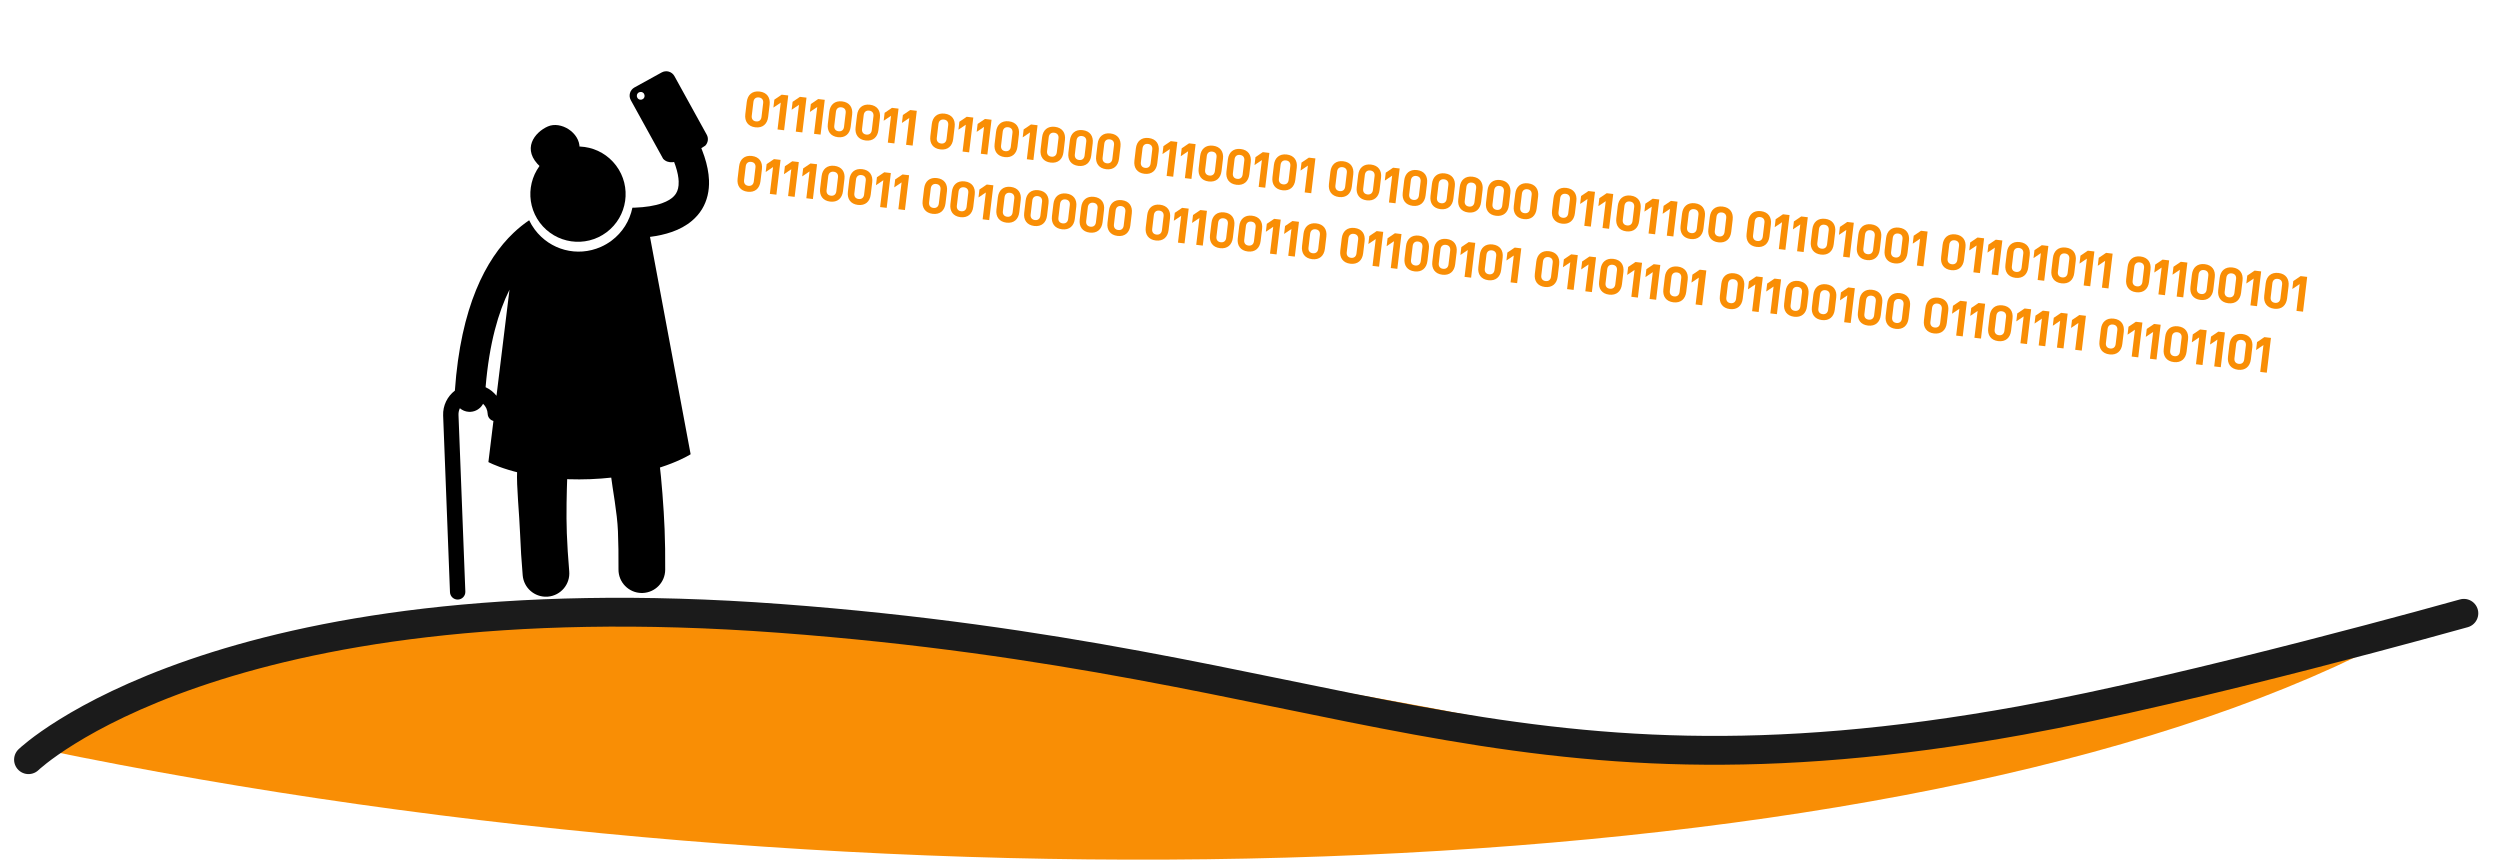 <?xml version="1.0" encoding="UTF-8" standalone="no"?>
<!-- Created with Inkscape (http://www.inkscape.org/) -->

<svg
   xmlns:dc="http://purl.org/dc/elements/1.1/"
   xmlns:cc="http://creativecommons.org/ns#"
   xmlns:rdf="http://www.w3.org/1999/02/22-rdf-syntax-ns#"
   xmlns:svg="http://www.w3.org/2000/svg"
   xmlns="http://www.w3.org/2000/svg"
   xmlns:sodipodi="http://sodipodi.sourceforge.net/DTD/sodipodi-0.dtd"
   xmlns:inkscape="http://www.inkscape.org/namespaces/inkscape"
   viewBox="0 0 724.265 250.265"
   version="1.1"
   id="svg821"
   inkscape:version="0.92.4 (f8dce91, 2019-08-02)"
   sodipodi:docname="data.svg">
  <defs
     id="defs815" />
  <sodipodi:namedview
     id="base"
     pagecolor="#ffffff"
     bordercolor="#666666"
     borderopacity="1.0"
     inkscape:pageopacity="0.0"
     inkscape:pageshadow="2"
     inkscape:zoom="1.7906017"
     inkscape:cx="840.14676"
     inkscape:cy="661.70226"
     inkscape:document-units="mm"
     inkscape:current-layer="layer1"
     showgrid="false"
     inkscape:window-width="1920"
     inkscape:window-height="1025"
     inkscape:window-x="0"
     inkscape:window-y="27"
     inkscape:window-maximized="1" />
  <g
     inkscape:label="Layer 1"
     inkscape:groupmode="layer"
     id="layer1"
     transform="translate(5.156,-40.867)">
    <path
       style="fill:#f98e05;fill-opacity:1;stroke:none;stroke-width:0.265px;stroke-linecap:butt;stroke-linejoin:miter;stroke-opacity:1"
       d="m 6.883,257.925 c 0,0 78.259,-75.332 417.341,-9.126 116.019,22.653 253.856,-17.962 253.856,-17.962 -143.265,69.241 -431.718,76.751 -671.198,27.087 z"
       id="path1372"
       inkscape:connector-curvature="0"
       sodipodi:nodetypes="cscc" />
    <path
       style="fill:none;fill-opacity:1;stroke:#1b1b1b;stroke-width:8.353;stroke-linecap:round;stroke-linejoin:miter;stroke-miterlimit:4;stroke-dasharray:none;stroke-opacity:1"
       d="m 3.103,260.949 c 0,0 55.104,-53.041 217.729,-40.927 162.625,12.114 209.183,56.807 359.522,29.57 50.153,-9.086 128.288,-31.047 128.288,-31.047"
       id="path1370"
       inkscape:connector-curvature="0"
       sodipodi:nodetypes="cssc" />
    <path
       id="path3701"
       d="m 186.953,86.861 -9.366,-16.982 c -0.722,-1.309 -0.247,-2.954 1.062,-3.676 l 7.9,-4.356 c 1.308,-0.721 2.955,-0.245 3.676,1.063 l 9.366,16.982 c 0.587,1.063 0.372,2.34 -0.426,3.172 -3.252,1.946 -9.334,6.941 -12.213,3.797 z m -5.853,-19.165 c -0.515,-0.351 -1.216,-0.22 -1.567,0.295 -0.352,0.514 -0.22,1.216 0.294,1.567 0.515,0.352 1.216,0.221 1.567,-0.294 0.352,-0.515 0.22,-1.217 -0.294,-1.568 z"
       inkscape:connector-curvature="0"
       style="stroke-width:0.677"
       sodipodi:nodetypes="ccccccccccccc" />
    <path
       id="path3703"
       d="m 157.817,86.185 c -1.108,0.486 -2.428,0.406 -3.404,1.139 -1.112,0.833 -2.055,0.957 -2.882,1.997 0.088,2.031 0.242,1.322 0,0 -5.851,-5.197 -1.743,-10.164 2.019,-11.819 3.762,-1.655 9.285,1.785 9.191,6.206 0.097,0.22 0.609,0.841 0.683,1.065 -2.501,-0.172 -3.173,0.343 -5.606,1.413 z"
       inkscape:connector-curvature="0"
       style="stroke-width:0.677"
       sodipodi:nodetypes="cccccccc" />
    <path
       id="path3705"
       d="m 187.386,194.224 c 0.139,3.588 0.205,7.492 0.17,11.728 -0.03,3.626 -2.91,6.564 -6.498,6.704 -0.107,0.004 -0.214,0.005 -0.323,0.006 -3.736,-0.032 -6.74,-3.085 -6.71,-6.821 0.034,-4.026 -0.03,-7.717 -0.159,-11.092 -0.209,-5.363 -1.592,-12.387 -2.033,-16.17 5.407,-0.648 10.616,-2.515 14.062,-3.621 0.549,4.392 1.247,12.97 1.491,19.268 z"
       inkscape:connector-curvature="0"
       style="stroke-width:0.677"
       sodipodi:nodetypes="cccccccccc" />
    <path
       id="path3707"
       d="m 159.054,195.323 c 0.131,3.373 0.354,7.06 0.698,11.072 0.32,3.723 -2.44,6.998 -6.162,7.318 -0.107,0.01 -0.215,0.015 -0.323,0.019 -3.588,0.14 -6.686,-2.567 -6.995,-6.182 -0.363,-4.217 -0.599,-8.115 -0.738,-11.702 -0.244,-6.298 -1.088,-14.114 -0.882,-18.536 3.522,0.836 9.085,1.58 14.525,1.808 -0.147,3.806 -0.33,10.839 -0.123,16.203 z"
       inkscape:connector-curvature="0"
       style="stroke-width:0.677"
       sodipodi:nodetypes="sccccscccs" />
    <path
       id="path3709"
       d="m 170.566,108.16 c -6.101,4.571 -14.75,3.332 -19.322,-2.769 -4.57,-6.101 -3.332,-14.752 2.768,-19.323 6.101,-4.57 14.752,-3.331 19.323,2.769 4.572,6.1 3.332,14.752 -2.769,19.323 z"
       inkscape:connector-curvature="0"
       style="stroke-width:0.642"
       sodipodi:nodetypes="ccccc" />
    <path
       id="path3711"
       d="m 126.624,154.037 c 1.697,-24.323 8.987,-38.102 16.974,-45.692 1.521,-1.448 3.05,-2.656 4.547,-3.666 0.445,0.936 0.988,1.842 1.634,2.703 4.455,5.949 12.313,8.016 19.109,5.027 1.108,-0.487 2.166,-1.106 3.141,-1.837 3.143,-2.354 5.245,-5.716 6.024,-9.531 0.268,-0.006 0.536,-0.01 0.804,-0.021 2.875,-0.105 5.666,-0.52 7.772,-1.276 0.831,-0.298 1.529,-0.629 2.117,-0.989 0.925,-0.566 1.565,-1.201 1.971,-1.881 6.6e-4,-6.93e-4 9.5e-4,-0.001 8.9e-4,-0.003 0.469,-0.796 0.791,-1.788 0.738,-3.47 -0.076,-2.331 -1.082,-5.962 -3.781,-10.85 -1.171,-2.129 -0.394,-4.802 1.733,-5.972 2.129,-1.171 4.802,-0.394 5.973,1.734 3.091,5.641 4.679,10.408 4.863,14.746 0.132,3.093 -0.561,5.993 -1.994,8.351 -6.4e-4,0.001 -8.9e-4,0.003 -8.5e-4,0.004 -0.814,1.346 -1.82,2.468 -2.937,3.414 -1.725,1.46 -3.721,2.49 -5.736,3.203 -2.085,0.736 -4.253,1.19 -6.424,1.462 l 11.772,62.971 c 0,0 -0.086,0.056 -0.255,0.157 -1.657,0.992 -11.427,6.389 -28.803,7.063 -17.3,0.671 -27.444,-3.91 -29.24,-4.8 -0.191,-0.095 -0.29,-0.149 -0.29,-0.149 l 1.457,-11.915 c -0.926,-0.24 -1.628,-1.053 -1.667,-2.058 -0.048,-1.154 -0.551,-2.18 -1.331,-2.913 -0.717,1.35 -2.11,2.272 -3.704,2.334 -0.146,0.006 -0.293,0.004 -0.441,-0.005 -0.989,-0.06 -1.878,-0.445 -2.579,-1.041 -0.277,0.591 -0.424,1.254 -0.398,1.952 l 1.984,51.167 c 0.048,1.228 -0.91,2.263 -2.139,2.311 -1.228,0.048 -2.263,-0.911 -2.311,-2.139 l -1.983,-51.167 c -0.114,-2.929 1.239,-5.567 3.4,-7.224 z m 12.06,1.489 3.76,-30.729 c -3.199,6.418 -5.855,15.461 -6.921,28.246 1.237,0.572 2.318,1.425 3.161,2.483 z"
       inkscape:connector-curvature="0"
       style="stroke-width:0.677" />
    <g
       aria-label="01110011 01101000 01100101 00100000 01101100 01101001 01101011 01100101 01110011 00100000 01100110 01100101 01101101 01100100 01101111 01101101 "
       transform="matrix(0.36,0.043,-0.043,0.36,-119.881,-48.267)"
       style="font-style:normal;font-weight:normal;font-size:40px;line-height:1.25;font-family:sans-serif;letter-spacing:0px;word-spacing:0px;fill:#000000;fill-opacity:1;stroke:none"
       id="flowRoot4365">
      <path
         d="m 945.511,226.539 c 0,5.72 3.28,9.48 9.2,9.48 5.92,0 9.2,-3.76 9.2,-9.48 v -9.84 c 0,-5.72 -3.28,-9.48 -9.2,-9.48 -5.92,0 -9.2,3.76 -9.2,9.48 z m 13.12,0.68 c 0,2.44 -1.4,4.04 -3.92,4.04 -2.52,0 -3.92,-1.6 -3.92,-4.04 v -11.2 c 0,-2.44 1.4,-4.04 3.92,-4.04 2.52,0 3.92,1.6 3.92,4.04 z"
         style="font-style:normal;font-variant:normal;font-weight:bold;font-stretch:normal;font-family:'Simplon Norm';-inkscape-font-specification:'Simplon Norm Bold';fill:#f98e05;fill-opacity:1"
         id="path8076"
         inkscape:connector-curvature="0" />
      <path
         d="m 972.535,207.619 -5.36,4.64 v 6.4 l 5.36,-4.64 v 21.6 h 5.28 v -28 z"
         style="font-style:normal;font-variant:normal;font-weight:bold;font-stretch:normal;font-family:'Simplon Norm';-inkscape-font-specification:'Simplon Norm Bold';fill:#f98e05;fill-opacity:1"
         id="path8078"
         inkscape:connector-curvature="0" />
      <path
         d="m 987.222,207.619 -5.36,4.64 v 6.4 l 5.36,-4.64 v 21.6 h 5.28 v -28 z"
         style="font-style:normal;font-variant:normal;font-weight:bold;font-stretch:normal;font-family:'Simplon Norm';-inkscape-font-specification:'Simplon Norm Bold';fill:#f98e05;fill-opacity:1"
         id="path8080"
         inkscape:connector-curvature="0" />
      <path
         d="m 1001.909,207.619 -5.36,4.64 v 6.4 l 5.36,-4.64 v 21.6 h 5.28 v -28 z"
         style="font-style:normal;font-variant:normal;font-weight:bold;font-stretch:normal;font-family:'Simplon Norm';-inkscape-font-specification:'Simplon Norm Bold';fill:#f98e05;fill-opacity:1"
         id="path8082"
         inkscape:connector-curvature="0" />
      <path
         d="m 1011.917,226.539 c 0,5.72 3.28,9.48 9.2,9.48 5.92,0 9.2,-3.76 9.2,-9.48 v -9.84 c 0,-5.72 -3.28,-9.48 -9.2,-9.48 -5.92,0 -9.2,3.76 -9.2,9.48 z m 13.12,0.68 c 0,2.44 -1.4,4.04 -3.92,4.04 -2.52,0 -3.92,-1.6 -3.92,-4.04 v -11.2 c 0,-2.44 1.4,-4.04 3.92,-4.04 2.52,0 3.92,1.6 3.92,4.04 z"
         style="font-style:normal;font-variant:normal;font-weight:bold;font-stretch:normal;font-family:'Simplon Norm';-inkscape-font-specification:'Simplon Norm Bold';fill:#f98e05;fill-opacity:1"
         id="path8084"
         inkscape:connector-curvature="0" />
      <path
         d="m 1034.261,226.539 c 0,5.72 3.28,9.48 9.2,9.48 5.92,0 9.2,-3.76 9.2,-9.48 v -9.84 c 0,-5.72 -3.28,-9.48 -9.2,-9.48 -5.92,0 -9.2,3.76 -9.2,9.48 z m 13.12,0.68 c 0,2.44 -1.4,4.04 -3.92,4.04 -2.52,0 -3.92,-1.6 -3.92,-4.04 v -11.2 c 0,-2.44 1.4,-4.04 3.92,-4.04 2.52,0 3.92,1.6 3.92,4.04 z"
         style="font-style:normal;font-variant:normal;font-weight:bold;font-stretch:normal;font-family:'Simplon Norm';-inkscape-font-specification:'Simplon Norm Bold';fill:#f98e05;fill-opacity:1"
         id="path8086"
         inkscape:connector-curvature="0" />
      <path
         d="m 1061.284,207.619 -5.36,4.64 v 6.4 l 5.36,-4.64 v 21.6 h 5.28 v -28 z"
         style="font-style:normal;font-variant:normal;font-weight:bold;font-stretch:normal;font-family:'Simplon Norm';-inkscape-font-specification:'Simplon Norm Bold';fill:#f98e05;fill-opacity:1"
         id="path8088"
         inkscape:connector-curvature="0" />
      <path
         d="m 1075.972,207.619 -5.36,4.64 v 6.4 l 5.36,-4.64 v 21.6 h 5.28 v -28 z"
         style="font-style:normal;font-variant:normal;font-weight:bold;font-stretch:normal;font-family:'Simplon Norm';-inkscape-font-specification:'Simplon Norm Bold';fill:#f98e05;fill-opacity:1"
         id="path8090"
         inkscape:connector-curvature="0" />
      <path
         d="m 1094.417,226.539 c 0,5.72 3.28,9.48 9.2,9.48 5.92,0 9.2,-3.76 9.2,-9.48 v -9.84 c 0,-5.72 -3.28,-9.48 -9.2,-9.48 -5.92,0 -9.2,3.76 -9.2,9.48 z m 13.12,0.68 c 0,2.44 -1.4,4.04 -3.92,4.04 -2.52,0 -3.92,-1.6 -3.92,-4.04 v -11.2 c 0,-2.44 1.4,-4.04 3.92,-4.04 2.52,0 3.92,1.6 3.92,4.04 z"
         style="font-style:normal;font-variant:normal;font-weight:bold;font-stretch:normal;font-family:'Simplon Norm';-inkscape-font-specification:'Simplon Norm Bold';fill:#f98e05;fill-opacity:1"
         id="path8092"
         inkscape:connector-curvature="0" />
      <path
         d="m 1121.441,207.619 -5.36,4.64 v 6.4 l 5.36,-4.64 v 21.6 h 5.28 v -28 z"
         style="font-style:normal;font-variant:normal;font-weight:bold;font-stretch:normal;font-family:'Simplon Norm';-inkscape-font-specification:'Simplon Norm Bold';fill:#f98e05;fill-opacity:1"
         id="path8094"
         inkscape:connector-curvature="0" />
      <path
         d="m 1136.128,207.619 -5.36,4.64 v 6.4 l 5.36,-4.64 v 21.6 h 5.28 v -28 z"
         style="font-style:normal;font-variant:normal;font-weight:bold;font-stretch:normal;font-family:'Simplon Norm';-inkscape-font-specification:'Simplon Norm Bold';fill:#f98e05;fill-opacity:1"
         id="path8096"
         inkscape:connector-curvature="0" />
      <path
         d="m 1146.136,226.539 c 0,5.72 3.28,9.48 9.2,9.48 5.92,0 9.2,-3.76 9.2,-9.48 v -9.84 c 0,-5.72 -3.28,-9.48 -9.2,-9.48 -5.92,0 -9.2,3.76 -9.2,9.48 z m 13.12,0.68 c 0,2.44 -1.4,4.04 -3.92,4.04 -2.52,0 -3.92,-1.6 -3.92,-4.04 v -11.2 c 0,-2.44 1.4,-4.04 3.92,-4.04 2.52,0 3.92,1.6 3.92,4.04 z"
         style="font-style:normal;font-variant:normal;font-weight:bold;font-stretch:normal;font-family:'Simplon Norm';-inkscape-font-specification:'Simplon Norm Bold';fill:#f98e05;fill-opacity:1"
         id="path8098"
         inkscape:connector-curvature="0" />
      <path
         d="m 1173.159,207.619 -5.36,4.64 v 6.4 l 5.36,-4.64 v 21.6 h 5.28 v -28 z"
         style="font-style:normal;font-variant:normal;font-weight:bold;font-stretch:normal;font-family:'Simplon Norm';-inkscape-font-specification:'Simplon Norm Bold';fill:#f98e05;fill-opacity:1"
         id="path8100"
         inkscape:connector-curvature="0" />
      <path
         d="m 1183.167,226.539 c 0,5.72 3.28,9.48 9.2,9.48 5.92,0 9.2,-3.76 9.2,-9.48 v -9.84 c 0,-5.72 -3.28,-9.48 -9.2,-9.48 -5.92,0 -9.2,3.76 -9.2,9.48 z m 13.12,0.68 c 0,2.44 -1.4,4.04 -3.92,4.04 -2.52,0 -3.92,-1.6 -3.92,-4.04 v -11.2 c 0,-2.44 1.4,-4.04 3.92,-4.04 2.52,0 3.92,1.6 3.92,4.04 z"
         style="font-style:normal;font-variant:normal;font-weight:bold;font-stretch:normal;font-family:'Simplon Norm';-inkscape-font-specification:'Simplon Norm Bold';fill:#f98e05;fill-opacity:1"
         id="path8102"
         inkscape:connector-curvature="0" />
      <path
         d="m 1205.511,226.539 c 0,5.72 3.28,9.48 9.2,9.48 5.92,0 9.2,-3.76 9.2,-9.48 v -9.84 c 0,-5.72 -3.28,-9.48 -9.2,-9.48 -5.92,0 -9.2,3.76 -9.2,9.48 z m 13.12,0.68 c 0,2.44 -1.4,4.04 -3.92,4.04 -2.52,0 -3.92,-1.6 -3.92,-4.04 v -11.2 c 0,-2.44 1.4,-4.04 3.92,-4.04 2.52,0 3.92,1.6 3.92,4.04 z"
         style="font-style:normal;font-variant:normal;font-weight:bold;font-stretch:normal;font-family:'Simplon Norm';-inkscape-font-specification:'Simplon Norm Bold';fill:#f98e05;fill-opacity:1"
         id="path8104"
         inkscape:connector-curvature="0" />
      <path
         d="m 1227.854,226.539 c 0,5.72 3.28,9.48 9.2,9.48 5.92,0 9.2,-3.76 9.2,-9.48 v -9.84 c 0,-5.72 -3.28,-9.48 -9.2,-9.48 -5.92,0 -9.2,3.76 -9.2,9.48 z m 13.12,0.68 c 0,2.44 -1.4,4.04 -3.92,4.04 -2.52,0 -3.92,-1.6 -3.92,-4.04 v -11.2 c 0,-2.44 1.4,-4.04 3.92,-4.04 2.52,0 3.92,1.6 3.92,4.04 z"
         style="font-style:normal;font-variant:normal;font-weight:bold;font-stretch:normal;font-family:'Simplon Norm';-inkscape-font-specification:'Simplon Norm Bold';fill:#f98e05;fill-opacity:1"
         id="path8106"
         inkscape:connector-curvature="0" />
      <path
         d="m 1258.636,226.539 c 0,5.72 3.28,9.48 9.2,9.48 5.92,0 9.2,-3.76 9.2,-9.48 v -9.84 c 0,-5.72 -3.28,-9.48 -9.2,-9.48 -5.92,0 -9.2,3.76 -9.2,9.48 z m 13.12,0.68 c 0,2.44 -1.4,4.04 -3.92,4.04 -2.52,0 -3.92,-1.6 -3.92,-4.04 v -11.2 c 0,-2.44 1.4,-4.04 3.92,-4.04 2.52,0 3.92,1.6 3.92,4.04 z"
         style="font-style:normal;font-variant:normal;font-weight:bold;font-stretch:normal;font-family:'Simplon Norm';-inkscape-font-specification:'Simplon Norm Bold';fill:#f98e05;fill-opacity:1"
         id="path8108"
         inkscape:connector-curvature="0" />
      <path
         d="m 1285.659,207.619 -5.36,4.64 v 6.4 l 5.36,-4.64 v 21.6 h 5.28 v -28 z"
         style="font-style:normal;font-variant:normal;font-weight:bold;font-stretch:normal;font-family:'Simplon Norm';-inkscape-font-specification:'Simplon Norm Bold';fill:#f98e05;fill-opacity:1"
         id="path8110"
         inkscape:connector-curvature="0" />
      <path
         d="m 1300.347,207.619 -5.36,4.64 v 6.4 l 5.36,-4.64 v 21.6 h 5.28 v -28 z"
         style="font-style:normal;font-variant:normal;font-weight:bold;font-stretch:normal;font-family:'Simplon Norm';-inkscape-font-specification:'Simplon Norm Bold';fill:#f98e05;fill-opacity:1"
         id="path8112"
         inkscape:connector-curvature="0" />
      <path
         d="m 1310.354,226.539 c 0,5.72 3.28,9.48 9.2,9.48 5.92,0 9.2,-3.76 9.2,-9.48 v -9.84 c 0,-5.72 -3.28,-9.48 -9.2,-9.48 -5.92,0 -9.2,3.76 -9.2,9.48 z m 13.12,0.68 c 0,2.44 -1.4,4.04 -3.92,4.04 -2.52,0 -3.92,-1.6 -3.92,-4.04 v -11.2 c 0,-2.44 1.4,-4.04 3.92,-4.04 2.52,0 3.92,1.6 3.92,4.04 z"
         style="font-style:normal;font-variant:normal;font-weight:bold;font-stretch:normal;font-family:'Simplon Norm';-inkscape-font-specification:'Simplon Norm Bold';fill:#f98e05;fill-opacity:1"
         id="path8114"
         inkscape:connector-curvature="0" />
      <path
         d="m 1332.698,226.539 c 0,5.72 3.28,9.48 9.2,9.48 5.92,0 9.2,-3.76 9.2,-9.48 v -9.84 c 0,-5.72 -3.28,-9.48 -9.2,-9.48 -5.92,0 -9.2,3.76 -9.2,9.48 z m 13.12,0.68 c 0,2.44 -1.4,4.04 -3.92,4.04 -2.52,0 -3.92,-1.6 -3.92,-4.04 v -11.2 c 0,-2.44 1.4,-4.04 3.92,-4.04 2.52,0 3.92,1.6 3.92,4.04 z"
         style="font-style:normal;font-variant:normal;font-weight:bold;font-stretch:normal;font-family:'Simplon Norm';-inkscape-font-specification:'Simplon Norm Bold';fill:#f98e05;fill-opacity:1"
         id="path8116"
         inkscape:connector-curvature="0" />
      <path
         d="m 1359.722,207.619 -5.36,4.64 v 6.4 l 5.36,-4.64 v 21.6 h 5.28 v -28 z"
         style="font-style:normal;font-variant:normal;font-weight:bold;font-stretch:normal;font-family:'Simplon Norm';-inkscape-font-specification:'Simplon Norm Bold';fill:#f98e05;fill-opacity:1"
         id="path8118"
         inkscape:connector-curvature="0" />
      <path
         d="m 1369.729,226.539 c 0,5.72 3.28,9.48 9.2,9.48 5.92,0 9.2,-3.76 9.2,-9.48 v -9.84 c 0,-5.72 -3.28,-9.48 -9.2,-9.48 -5.92,0 -9.2,3.76 -9.2,9.48 z m 13.12,0.68 c 0,2.44 -1.4,4.04 -3.92,4.04 -2.52,0 -3.92,-1.6 -3.92,-4.04 v -11.2 c 0,-2.44 1.4,-4.04 3.92,-4.04 2.52,0 3.92,1.6 3.92,4.04 z"
         style="font-style:normal;font-variant:normal;font-weight:bold;font-stretch:normal;font-family:'Simplon Norm';-inkscape-font-specification:'Simplon Norm Bold';fill:#f98e05;fill-opacity:1"
         id="path8120"
         inkscape:connector-curvature="0" />
      <path
         d="m 1396.753,207.619 -5.36,4.64 v 6.4 l 5.36,-4.64 v 21.6 h 5.28 v -28 z"
         style="font-style:normal;font-variant:normal;font-weight:bold;font-stretch:normal;font-family:'Simplon Norm';-inkscape-font-specification:'Simplon Norm Bold';fill:#f98e05;fill-opacity:1"
         id="path8122"
         inkscape:connector-curvature="0" />
      <path
         d="m 1415.198,226.539 c 0,5.72 3.28,9.48 9.2,9.48 5.92,0 9.2,-3.76 9.2,-9.48 v -9.84 c 0,-5.72 -3.28,-9.48 -9.2,-9.48 -5.92,0 -9.2,3.76 -9.2,9.48 z m 13.12,0.68 c 0,2.44 -1.4,4.04 -3.92,4.04 -2.52,0 -3.92,-1.6 -3.92,-4.04 v -11.2 c 0,-2.44 1.4,-4.04 3.92,-4.04 2.52,0 3.92,1.6 3.92,4.04 z"
         style="font-style:normal;font-variant:normal;font-weight:bold;font-stretch:normal;font-family:'Simplon Norm';-inkscape-font-specification:'Simplon Norm Bold';fill:#f98e05;fill-opacity:1"
         id="path8124"
         inkscape:connector-curvature="0" />
      <path
         d="m 1437.542,226.539 c 0,5.72 3.28,9.48 9.2,9.48 5.92,0 9.2,-3.76 9.2,-9.48 v -9.84 c 0,-5.72 -3.28,-9.48 -9.2,-9.48 -5.92,0 -9.2,3.76 -9.2,9.48 z m 13.12,0.68 c 0,2.44 -1.4,4.04 -3.92,4.04 -2.52,0 -3.92,-1.6 -3.92,-4.04 v -11.2 c 0,-2.44 1.4,-4.04 3.92,-4.04 2.52,0 3.92,1.6 3.92,4.04 z"
         style="font-style:normal;font-variant:normal;font-weight:bold;font-stretch:normal;font-family:'Simplon Norm';-inkscape-font-specification:'Simplon Norm Bold';fill:#f98e05;fill-opacity:1"
         id="path8126"
         inkscape:connector-curvature="0" />
      <path
         d="m 1464.566,207.619 -5.36,4.64 v 6.4 l 5.36,-4.64 v 21.6 h 5.28 v -28 z"
         style="font-style:normal;font-variant:normal;font-weight:bold;font-stretch:normal;font-family:'Simplon Norm';-inkscape-font-specification:'Simplon Norm Bold';fill:#f98e05;fill-opacity:1"
         id="path8128"
         inkscape:connector-curvature="0" />
      <path
         d="m 1474.573,226.539 c 0,5.72 3.28,9.48 9.2,9.48 5.92,0 9.2,-3.76 9.2,-9.48 v -9.84 c 0,-5.72 -3.28,-9.48 -9.2,-9.48 -5.92,0 -9.2,3.76 -9.2,9.48 z m 13.12,0.68 c 0,2.44 -1.4,4.04 -3.92,4.04 -2.52,0 -3.92,-1.6 -3.92,-4.04 v -11.2 c 0,-2.44 1.4,-4.04 3.92,-4.04 2.52,0 3.92,1.6 3.92,4.04 z"
         style="font-style:normal;font-variant:normal;font-weight:bold;font-stretch:normal;font-family:'Simplon Norm';-inkscape-font-specification:'Simplon Norm Bold';fill:#f98e05;fill-opacity:1"
         id="path8130"
         inkscape:connector-curvature="0" />
      <path
         d="m 1496.917,226.539 c 0,5.72 3.28,9.48 9.2,9.48 5.92,0 9.2,-3.76 9.2,-9.48 v -9.84 c 0,-5.72 -3.28,-9.48 -9.2,-9.48 -5.92,0 -9.2,3.76 -9.2,9.48 z m 13.12,0.68 c 0,2.44 -1.4,4.04 -3.92,4.04 -2.52,0 -3.92,-1.6 -3.92,-4.04 v -11.2 c 0,-2.44 1.4,-4.04 3.92,-4.04 2.52,0 3.92,1.6 3.92,4.04 z"
         style="font-style:normal;font-variant:normal;font-weight:bold;font-stretch:normal;font-family:'Simplon Norm';-inkscape-font-specification:'Simplon Norm Bold';fill:#f98e05;fill-opacity:1"
         id="path8132"
         inkscape:connector-curvature="0" />
      <path
         d="m 1519.261,226.539 c 0,5.72 3.28,9.48 9.2,9.48 5.92,0 9.2,-3.76 9.2,-9.48 v -9.84 c 0,-5.72 -3.28,-9.48 -9.2,-9.48 -5.92,0 -9.2,3.76 -9.2,9.48 z m 13.12,0.68 c 0,2.44 -1.4,4.04 -3.92,4.04 -2.52,0 -3.92,-1.6 -3.92,-4.04 v -11.2 c 0,-2.44 1.4,-4.04 3.92,-4.04 2.52,0 3.92,1.6 3.92,4.04 z"
         style="font-style:normal;font-variant:normal;font-weight:bold;font-stretch:normal;font-family:'Simplon Norm';-inkscape-font-specification:'Simplon Norm Bold';fill:#f98e05;fill-opacity:1"
         id="path8134"
         inkscape:connector-curvature="0" />
      <path
         d="m 1541.604,226.539 c 0,5.72 3.28,9.48 9.2,9.48 5.92,0 9.2,-3.76 9.2,-9.48 v -9.84 c 0,-5.72 -3.28,-9.48 -9.2,-9.48 -5.92,0 -9.2,3.76 -9.2,9.48 z m 13.12,0.68 c 0,2.44 -1.4,4.04 -3.92,4.04 -2.52,0 -3.92,-1.6 -3.92,-4.04 v -11.2 c 0,-2.44 1.4,-4.04 3.92,-4.04 2.52,0 3.92,1.6 3.92,4.04 z"
         style="font-style:normal;font-variant:normal;font-weight:bold;font-stretch:normal;font-family:'Simplon Norm';-inkscape-font-specification:'Simplon Norm Bold';fill:#f98e05;fill-opacity:1"
         id="path8136"
         inkscape:connector-curvature="0" />
      <path
         d="m 1563.948,226.539 c 0,5.72 3.28,9.48 9.2,9.48 5.92,0 9.2,-3.76 9.2,-9.48 v -9.84 c 0,-5.72 -3.28,-9.48 -9.2,-9.48 -5.92,0 -9.2,3.76 -9.2,9.48 z m 13.12,0.68 c 0,2.44 -1.4,4.04 -3.92,4.04 -2.52,0 -3.92,-1.6 -3.92,-4.04 v -11.2 c 0,-2.44 1.4,-4.04 3.92,-4.04 2.52,0 3.92,1.6 3.92,4.04 z"
         style="font-style:normal;font-variant:normal;font-weight:bold;font-stretch:normal;font-family:'Simplon Norm';-inkscape-font-specification:'Simplon Norm Bold';fill:#f98e05;fill-opacity:1"
         id="path8138"
         inkscape:connector-curvature="0" />
      <path
         d="m 1594.729,226.539 c 0,5.72 3.28,9.48 9.2,9.48 5.92,0 9.2,-3.76 9.2,-9.48 v -9.84 c 0,-5.72 -3.28,-9.48 -9.2,-9.48 -5.92,0 -9.2,3.76 -9.2,9.48 z m 13.12,0.68 c 0,2.44 -1.4,4.04 -3.92,4.04 -2.52,0 -3.92,-1.6 -3.92,-4.04 v -11.2 c 0,-2.44 1.4,-4.04 3.92,-4.04 2.52,0 3.92,1.6 3.92,4.04 z"
         style="font-style:normal;font-variant:normal;font-weight:bold;font-stretch:normal;font-family:'Simplon Norm';-inkscape-font-specification:'Simplon Norm Bold';fill:#f98e05;fill-opacity:1"
         id="path8140"
         inkscape:connector-curvature="0" />
      <path
         d="m 1621.753,207.619 -5.36,4.64 v 6.4 l 5.36,-4.64 v 21.6 h 5.28 v -28 z"
         style="font-style:normal;font-variant:normal;font-weight:bold;font-stretch:normal;font-family:'Simplon Norm';-inkscape-font-specification:'Simplon Norm Bold';fill:#f98e05;fill-opacity:1"
         id="path8142"
         inkscape:connector-curvature="0" />
      <path
         d="m 1636.441,207.619 -5.36,4.64 v 6.4 l 5.36,-4.64 v 21.6 h 5.28 v -28 z"
         style="font-style:normal;font-variant:normal;font-weight:bold;font-stretch:normal;font-family:'Simplon Norm';-inkscape-font-specification:'Simplon Norm Bold';fill:#f98e05;fill-opacity:1"
         id="path8144"
         inkscape:connector-curvature="0" />
      <path
         d="m 1646.448,226.539 c 0,5.72 3.28,9.48 9.2,9.48 5.92,0 9.2,-3.76 9.2,-9.48 v -9.84 c 0,-5.72 -3.28,-9.48 -9.2,-9.48 -5.92,0 -9.2,3.76 -9.2,9.48 z m 13.12,0.68 c 0,2.44 -1.4,4.04 -3.92,4.04 -2.52,0 -3.92,-1.6 -3.92,-4.04 v -11.2 c 0,-2.44 1.4,-4.04 3.92,-4.04 2.52,0 3.92,1.6 3.92,4.04 z"
         style="font-style:normal;font-variant:normal;font-weight:bold;font-stretch:normal;font-family:'Simplon Norm';-inkscape-font-specification:'Simplon Norm Bold';fill:#f98e05;fill-opacity:1"
         id="path8146"
         inkscape:connector-curvature="0" />
      <path
         d="m 1673.472,207.619 -5.36,4.64 v 6.4 l 5.36,-4.64 v 21.6 h 5.28 v -28 z"
         style="font-style:normal;font-variant:normal;font-weight:bold;font-stretch:normal;font-family:'Simplon Norm';-inkscape-font-specification:'Simplon Norm Bold';fill:#f98e05;fill-opacity:1"
         id="path8148"
         inkscape:connector-curvature="0" />
      <path
         d="m 1688.159,207.619 -5.36,4.64 v 6.4 l 5.36,-4.64 v 21.6 h 5.28 v -28 z"
         style="font-style:normal;font-variant:normal;font-weight:bold;font-stretch:normal;font-family:'Simplon Norm';-inkscape-font-specification:'Simplon Norm Bold';fill:#f98e05;fill-opacity:1"
         id="path8150"
         inkscape:connector-curvature="0" />
      <path
         d="m 1698.167,226.539 c 0,5.72 3.28,9.48 9.2,9.48 5.92,0 9.2,-3.76 9.2,-9.48 v -9.84 c 0,-5.72 -3.28,-9.48 -9.2,-9.48 -5.92,0 -9.2,3.76 -9.2,9.48 z m 13.12,0.68 c 0,2.44 -1.4,4.04 -3.92,4.04 -2.52,0 -3.92,-1.6 -3.92,-4.04 v -11.2 c 0,-2.44 1.4,-4.04 3.92,-4.04 2.52,0 3.92,1.6 3.92,4.04 z"
         style="font-style:normal;font-variant:normal;font-weight:bold;font-stretch:normal;font-family:'Simplon Norm';-inkscape-font-specification:'Simplon Norm Bold';fill:#f98e05;fill-opacity:1"
         id="path8152"
         inkscape:connector-curvature="0" />
      <path
         d="m 1720.511,226.539 c 0,5.72 3.28,9.48 9.2,9.48 5.92,0 9.2,-3.76 9.2,-9.48 v -9.84 c 0,-5.72 -3.28,-9.48 -9.2,-9.48 -5.92,0 -9.2,3.76 -9.2,9.48 z m 13.12,0.68 c 0,2.44 -1.4,4.04 -3.92,4.04 -2.52,0 -3.92,-1.6 -3.92,-4.04 v -11.2 c 0,-2.44 1.4,-4.04 3.92,-4.04 2.52,0 3.92,1.6 3.92,4.04 z"
         style="font-style:normal;font-variant:normal;font-weight:bold;font-stretch:normal;font-family:'Simplon Norm';-inkscape-font-specification:'Simplon Norm Bold';fill:#f98e05;fill-opacity:1"
         id="path8154"
         inkscape:connector-curvature="0" />
      <path
         d="m 1751.292,226.539 c 0,5.72 3.28,9.48 9.2,9.48 5.92,0 9.2,-3.76 9.2,-9.48 v -9.84 c 0,-5.72 -3.28,-9.48 -9.2,-9.48 -5.92,0 -9.2,3.76 -9.2,9.48 z m 13.12,0.68 c 0,2.44 -1.4,4.04 -3.92,4.04 -2.52,0 -3.92,-1.6 -3.92,-4.04 v -11.2 c 0,-2.44 1.4,-4.04 3.92,-4.04 2.52,0 3.92,1.6 3.92,4.04 z"
         style="font-style:normal;font-variant:normal;font-weight:bold;font-stretch:normal;font-family:'Simplon Norm';-inkscape-font-specification:'Simplon Norm Bold';fill:#f98e05;fill-opacity:1"
         id="path8156"
         inkscape:connector-curvature="0" />
      <path
         d="m 1778.316,207.619 -5.36,4.64 v 6.4 l 5.36,-4.64 v 21.6 h 5.28 v -28 z"
         style="font-style:normal;font-variant:normal;font-weight:bold;font-stretch:normal;font-family:'Simplon Norm';-inkscape-font-specification:'Simplon Norm Bold';fill:#f98e05;fill-opacity:1"
         id="path8158"
         inkscape:connector-curvature="0" />
      <path
         d="m 1793.003,207.619 -5.36,4.64 v 6.4 l 5.36,-4.64 v 21.6 h 5.28 v -28 z"
         style="font-style:normal;font-variant:normal;font-weight:bold;font-stretch:normal;font-family:'Simplon Norm';-inkscape-font-specification:'Simplon Norm Bold';fill:#f98e05;fill-opacity:1"
         id="path8160"
         inkscape:connector-curvature="0" />
      <path
         d="m 1803.011,226.539 c 0,5.72 3.28,9.48 9.2,9.48 5.92,0 9.2,-3.76 9.2,-9.48 v -9.84 c 0,-5.72 -3.28,-9.48 -9.2,-9.48 -5.92,0 -9.2,3.76 -9.2,9.48 z m 13.12,0.68 c 0,2.44 -1.4,4.04 -3.92,4.04 -2.52,0 -3.92,-1.6 -3.92,-4.04 v -11.2 c 0,-2.44 1.4,-4.04 3.92,-4.04 2.52,0 3.92,1.6 3.92,4.04 z"
         style="font-style:normal;font-variant:normal;font-weight:bold;font-stretch:normal;font-family:'Simplon Norm';-inkscape-font-specification:'Simplon Norm Bold';fill:#f98e05;fill-opacity:1"
         id="path8162"
         inkscape:connector-curvature="0" />
      <path
         d="m 1830.034,207.619 -5.36,4.64 v 6.4 l 5.36,-4.64 v 21.6 h 5.28 v -28 z"
         style="font-style:normal;font-variant:normal;font-weight:bold;font-stretch:normal;font-family:'Simplon Norm';-inkscape-font-specification:'Simplon Norm Bold';fill:#f98e05;fill-opacity:1"
         id="path8164"
         inkscape:connector-curvature="0" />
      <path
         d="m 1840.042,226.539 c 0,5.72 3.28,9.48 9.2,9.48 5.92,0 9.2,-3.76 9.2,-9.48 v -9.84 c 0,-5.72 -3.28,-9.48 -9.2,-9.48 -5.92,0 -9.2,3.76 -9.2,9.48 z m 13.12,0.68 c 0,2.44 -1.4,4.04 -3.92,4.04 -2.52,0 -3.92,-1.6 -3.92,-4.04 v -11.2 c 0,-2.44 1.4,-4.04 3.92,-4.04 2.52,0 3.92,1.6 3.92,4.04 z"
         style="font-style:normal;font-variant:normal;font-weight:bold;font-stretch:normal;font-family:'Simplon Norm';-inkscape-font-specification:'Simplon Norm Bold';fill:#f98e05;fill-opacity:1"
         id="path8166"
         inkscape:connector-curvature="0" />
      <path
         d="m 1862.386,226.539 c 0,5.72 3.28,9.48 9.2,9.48 5.92,0 9.2,-3.76 9.2,-9.48 v -9.84 c 0,-5.72 -3.28,-9.48 -9.2,-9.48 -5.92,0 -9.2,3.76 -9.2,9.48 z m 13.12,0.68 c 0,2.44 -1.4,4.04 -3.92,4.04 -2.52,0 -3.92,-1.6 -3.92,-4.04 v -11.2 c 0,-2.44 1.4,-4.04 3.92,-4.04 2.52,0 3.92,1.6 3.92,4.04 z"
         style="font-style:normal;font-variant:normal;font-weight:bold;font-stretch:normal;font-family:'Simplon Norm';-inkscape-font-specification:'Simplon Norm Bold';fill:#f98e05;fill-opacity:1"
         id="path8168"
         inkscape:connector-curvature="0" />
      <path
         d="m 1889.409,207.619 -5.36,4.64 v 6.4 l 5.36,-4.64 v 21.6 h 5.28 v -28 z"
         style="font-style:normal;font-variant:normal;font-weight:bold;font-stretch:normal;font-family:'Simplon Norm';-inkscape-font-specification:'Simplon Norm Bold';fill:#f98e05;fill-opacity:1"
         id="path8170"
         inkscape:connector-curvature="0" />
      <path
         d="m 1907.854,226.539 c 0,5.72 3.28,9.48 9.2,9.48 5.92,0 9.2,-3.76 9.2,-9.48 v -9.84 c 0,-5.72 -3.28,-9.48 -9.2,-9.48 -5.92,0 -9.2,3.76 -9.2,9.48 z m 13.12,0.68 c 0,2.44 -1.4,4.04 -3.92,4.04 -2.52,0 -3.92,-1.6 -3.92,-4.04 v -11.2 c 0,-2.44 1.4,-4.04 3.92,-4.04 2.52,0 3.92,1.6 3.92,4.04 z"
         style="font-style:normal;font-variant:normal;font-weight:bold;font-stretch:normal;font-family:'Simplon Norm';-inkscape-font-specification:'Simplon Norm Bold';fill:#f98e05;fill-opacity:1"
         id="path8172"
         inkscape:connector-curvature="0" />
      <path
         d="m 1934.878,207.619 -5.36,4.64 v 6.4 l 5.36,-4.64 v 21.6 h 5.28 v -28 z"
         style="font-style:normal;font-variant:normal;font-weight:bold;font-stretch:normal;font-family:'Simplon Norm';-inkscape-font-specification:'Simplon Norm Bold';fill:#f98e05;fill-opacity:1"
         id="path8174"
         inkscape:connector-curvature="0" />
      <path
         d="m 1949.566,207.619 -5.36,4.64 v 6.4 l 5.36,-4.64 v 21.6 h 5.28 v -28 z"
         style="font-style:normal;font-variant:normal;font-weight:bold;font-stretch:normal;font-family:'Simplon Norm';-inkscape-font-specification:'Simplon Norm Bold';fill:#f98e05;fill-opacity:1"
         id="path8176"
         inkscape:connector-curvature="0" />
      <path
         d="m 1959.573,226.539 c 0,5.72 3.28,9.48 9.2,9.48 5.92,0 9.2,-3.76 9.2,-9.48 v -9.84 c 0,-5.72 -3.28,-9.48 -9.2,-9.48 -5.92,0 -9.2,3.76 -9.2,9.48 z m 13.12,0.68 c 0,2.44 -1.4,4.04 -3.92,4.04 -2.52,0 -3.92,-1.6 -3.92,-4.04 v -11.2 c 0,-2.44 1.4,-4.04 3.92,-4.04 2.52,0 3.92,1.6 3.92,4.04 z"
         style="font-style:normal;font-variant:normal;font-weight:bold;font-stretch:normal;font-family:'Simplon Norm';-inkscape-font-specification:'Simplon Norm Bold';fill:#f98e05;fill-opacity:1"
         id="path8178"
         inkscape:connector-curvature="0" />
      <path
         d="m 1986.597,207.619 -5.36,4.64 v 6.4 l 5.36,-4.64 v 21.6 h 5.28 v -28 z"
         style="font-style:normal;font-variant:normal;font-weight:bold;font-stretch:normal;font-family:'Simplon Norm';-inkscape-font-specification:'Simplon Norm Bold';fill:#f98e05;fill-opacity:1"
         id="path8180"
         inkscape:connector-curvature="0" />
      <path
         d="m 1996.604,226.539 c 0,5.72 3.28,9.48 9.2,9.48 5.92,0 9.2,-3.76 9.2,-9.48 v -9.84 c 0,-5.72 -3.28,-9.48 -9.2,-9.48 -5.92,0 -9.2,3.76 -9.2,9.48 z m 13.12,0.68 c 0,2.44 -1.4,4.04 -3.92,4.04 -2.52,0 -3.92,-1.6 -3.92,-4.04 v -11.2 c 0,-2.44 1.4,-4.04 3.92,-4.04 2.52,0 3.92,1.6 3.92,4.04 z"
         style="font-style:normal;font-variant:normal;font-weight:bold;font-stretch:normal;font-family:'Simplon Norm';-inkscape-font-specification:'Simplon Norm Bold';fill:#f98e05;fill-opacity:1"
         id="path8182"
         inkscape:connector-curvature="0" />
      <path
         d="m 2023.628,207.619 -5.36,4.64 v 6.4 l 5.36,-4.64 v 21.6 h 5.28 v -28 z"
         style="font-style:normal;font-variant:normal;font-weight:bold;font-stretch:normal;font-family:'Simplon Norm';-inkscape-font-specification:'Simplon Norm Bold';fill:#f98e05;fill-opacity:1"
         id="path8184"
         inkscape:connector-curvature="0" />
      <path
         d="m 2038.316,207.619 -5.36,4.64 v 6.4 l 5.36,-4.64 v 21.6 h 5.28 v -28 z"
         style="font-style:normal;font-variant:normal;font-weight:bold;font-stretch:normal;font-family:'Simplon Norm';-inkscape-font-specification:'Simplon Norm Bold';fill:#f98e05;fill-opacity:1"
         id="path8186"
         inkscape:connector-curvature="0" />
      <path
         d="m 2056.761,226.539 c 0,5.72 3.28,9.48 9.2,9.48 5.92,0 9.2,-3.76 9.2,-9.48 v -9.84 c 0,-5.72 -3.28,-9.48 -9.2,-9.48 -5.92,0 -9.2,3.76 -9.2,9.48 z m 13.12,0.68 c 0,2.44 -1.4,4.04 -3.92,4.04 -2.52,0 -3.92,-1.6 -3.92,-4.04 v -11.2 c 0,-2.44 1.4,-4.04 3.92,-4.04 2.52,0 3.92,1.6 3.92,4.04 z"
         style="font-style:normal;font-variant:normal;font-weight:bold;font-stretch:normal;font-family:'Simplon Norm';-inkscape-font-specification:'Simplon Norm Bold';fill:#f98e05;fill-opacity:1"
         id="path8188"
         inkscape:connector-curvature="0" />
      <path
         d="m 2083.785,207.619 -5.36,4.64 v 6.4 l 5.36,-4.64 v 21.6 h 5.28 v -28 z"
         style="font-style:normal;font-variant:normal;font-weight:bold;font-stretch:normal;font-family:'Simplon Norm';-inkscape-font-specification:'Simplon Norm Bold';fill:#f98e05;fill-opacity:1"
         id="path8190"
         inkscape:connector-curvature="0" />
      <path
         d="m 2098.472,207.619 -5.36,4.64 v 6.4 l 5.36,-4.64 v 21.6 h 5.28 v -28 z"
         style="font-style:normal;font-variant:normal;font-weight:bold;font-stretch:normal;font-family:'Simplon Norm';-inkscape-font-specification:'Simplon Norm Bold';fill:#f98e05;fill-opacity:1"
         id="path8192"
         inkscape:connector-curvature="0" />
      <path
         d="m 2108.479,226.539 c 0,5.72 3.28,9.48 9.2,9.48 5.92,0 9.2,-3.76 9.2,-9.48 v -9.84 c 0,-5.72 -3.28,-9.48 -9.2,-9.48 -5.92,0 -9.2,3.76 -9.2,9.48 z m 13.12,0.68 c 0,2.44 -1.4,4.04 -3.92,4.04 -2.52,0 -3.92,-1.6 -3.92,-4.04 v -11.2 c 0,-2.44 1.4,-4.04 3.92,-4.04 2.52,0 3.92,1.6 3.92,4.04 z"
         style="font-style:normal;font-variant:normal;font-weight:bold;font-stretch:normal;font-family:'Simplon Norm';-inkscape-font-specification:'Simplon Norm Bold';fill:#f98e05;fill-opacity:1"
         id="path8194"
         inkscape:connector-curvature="0" />
      <path
         d="m 2130.823,226.539 c 0,5.72 3.28,9.48 9.2,9.48 5.92,0 9.2,-3.76 9.2,-9.48 v -9.84 c 0,-5.72 -3.28,-9.48 -9.2,-9.48 -5.92,0 -9.2,3.76 -9.2,9.48 z m 13.12,0.68 c 0,2.44 -1.4,4.04 -3.92,4.04 -2.52,0 -3.92,-1.6 -3.92,-4.04 v -11.2 c 0,-2.44 1.4,-4.04 3.92,-4.04 2.52,0 3.92,1.6 3.92,4.04 z"
         style="font-style:normal;font-variant:normal;font-weight:bold;font-stretch:normal;font-family:'Simplon Norm';-inkscape-font-specification:'Simplon Norm Bold';fill:#f98e05;fill-opacity:1"
         id="path8196"
         inkscape:connector-curvature="0" />
      <path
         d="m 2157.847,207.619 -5.36,4.64 v 6.4 l 5.36,-4.64 v 21.6 h 5.28 v -28 z"
         style="font-style:normal;font-variant:normal;font-weight:bold;font-stretch:normal;font-family:'Simplon Norm';-inkscape-font-specification:'Simplon Norm Bold';fill:#f98e05;fill-opacity:1"
         id="path8198"
         inkscape:connector-curvature="0" />
      <path
         d="m 2167.854,226.539 c 0,5.72 3.28,9.48 9.2,9.48 5.92,0 9.2,-3.76 9.2,-9.48 v -9.84 c 0,-5.72 -3.28,-9.48 -9.2,-9.48 -5.92,0 -9.2,3.76 -9.2,9.48 z m 13.12,0.68 c 0,2.44 -1.4,4.04 -3.92,4.04 -2.52,0 -3.92,-1.6 -3.92,-4.04 v -11.2 c 0,-2.44 1.4,-4.04 3.92,-4.04 2.52,0 3.92,1.6 3.92,4.04 z"
         style="font-style:normal;font-variant:normal;font-weight:bold;font-stretch:normal;font-family:'Simplon Norm';-inkscape-font-specification:'Simplon Norm Bold';fill:#f98e05;fill-opacity:1"
         id="path8200"
         inkscape:connector-curvature="0" />
      <path
         d="m 2194.878,207.619 -5.36,4.64 v 6.4 l 5.36,-4.64 v 21.6 h 5.28 v -28 z"
         style="font-style:normal;font-variant:normal;font-weight:bold;font-stretch:normal;font-family:'Simplon Norm';-inkscape-font-specification:'Simplon Norm Bold';fill:#f98e05;fill-opacity:1"
         id="path8202"
         inkscape:connector-curvature="0" />
      <path
         d="m 945.511,278.388 c 0,5.72 3.28,9.48 9.2,9.48 5.92,0 9.2,-3.76 9.2,-9.48 v -9.84 c 0,-5.72 -3.28,-9.48 -9.2,-9.48 -5.92,0 -9.2,3.76 -9.2,9.48 z m 13.12,0.68 c 0,2.44 -1.4,4.04 -3.92,4.04 -2.52,0 -3.92,-1.6 -3.92,-4.04 v -11.2 c 0,-2.44 1.4,-4.04 3.92,-4.04 2.52,0 3.92,1.6 3.92,4.04 z"
         style="font-style:normal;font-variant:normal;font-weight:bold;font-stretch:normal;font-family:'Simplon Norm';-inkscape-font-specification:'Simplon Norm Bold';fill:#f98e05;fill-opacity:1"
         id="path8204"
         inkscape:connector-curvature="0" />
      <path
         d="m 972.535,259.468 -5.36,4.64 v 6.4 l 5.36,-4.64 v 21.6 h 5.28 v -28 z"
         style="font-style:normal;font-variant:normal;font-weight:bold;font-stretch:normal;font-family:'Simplon Norm';-inkscape-font-specification:'Simplon Norm Bold';fill:#f98e05;fill-opacity:1"
         id="path8206"
         inkscape:connector-curvature="0" />
      <path
         d="m 987.222,259.468 -5.36,4.64 v 6.4 l 5.36,-4.64 v 21.6 h 5.28 v -28 z"
         style="font-style:normal;font-variant:normal;font-weight:bold;font-stretch:normal;font-family:'Simplon Norm';-inkscape-font-specification:'Simplon Norm Bold';fill:#f98e05;fill-opacity:1"
         id="path8208"
         inkscape:connector-curvature="0" />
      <path
         d="m 1001.909,259.468 -5.36,4.64 v 6.4 l 5.36,-4.64 v 21.6 h 5.28 v -28 z"
         style="font-style:normal;font-variant:normal;font-weight:bold;font-stretch:normal;font-family:'Simplon Norm';-inkscape-font-specification:'Simplon Norm Bold';fill:#f98e05;fill-opacity:1"
         id="path8210"
         inkscape:connector-curvature="0" />
      <path
         d="m 1011.917,278.388 c 0,5.72 3.28,9.48 9.2,9.48 5.92,0 9.2,-3.76 9.2,-9.48 v -9.84 c 0,-5.72 -3.28,-9.48 -9.2,-9.48 -5.92,0 -9.2,3.76 -9.2,9.48 z m 13.12,0.68 c 0,2.44 -1.4,4.04 -3.92,4.04 -2.52,0 -3.92,-1.6 -3.92,-4.04 v -11.2 c 0,-2.44 1.4,-4.04 3.92,-4.04 2.52,0 3.92,1.6 3.92,4.04 z"
         style="font-style:normal;font-variant:normal;font-weight:bold;font-stretch:normal;font-family:'Simplon Norm';-inkscape-font-specification:'Simplon Norm Bold';fill:#f98e05;fill-opacity:1"
         id="path8212"
         inkscape:connector-curvature="0" />
      <path
         d="m 1034.261,278.388 c 0,5.72 3.28,9.48 9.2,9.48 5.92,0 9.2,-3.76 9.2,-9.48 v -9.84 c 0,-5.72 -3.28,-9.48 -9.2,-9.48 -5.92,0 -9.2,3.76 -9.2,9.48 z m 13.12,0.68 c 0,2.44 -1.4,4.04 -3.92,4.04 -2.52,0 -3.92,-1.6 -3.92,-4.04 v -11.2 c 0,-2.44 1.4,-4.04 3.92,-4.04 2.52,0 3.92,1.6 3.92,4.04 z"
         style="font-style:normal;font-variant:normal;font-weight:bold;font-stretch:normal;font-family:'Simplon Norm';-inkscape-font-specification:'Simplon Norm Bold';fill:#f98e05;fill-opacity:1"
         id="path8214"
         inkscape:connector-curvature="0" />
      <path
         d="m 1061.284,259.468 -5.36,4.64 v 6.4 l 5.36,-4.64 v 21.6 h 5.28 v -28 z"
         style="font-style:normal;font-variant:normal;font-weight:bold;font-stretch:normal;font-family:'Simplon Norm';-inkscape-font-specification:'Simplon Norm Bold';fill:#f98e05;fill-opacity:1"
         id="path8216"
         inkscape:connector-curvature="0" />
      <path
         d="m 1075.972,259.468 -5.36,4.64 v 6.4 l 5.36,-4.64 v 21.6 h 5.28 v -28 z"
         style="font-style:normal;font-variant:normal;font-weight:bold;font-stretch:normal;font-family:'Simplon Norm';-inkscape-font-specification:'Simplon Norm Bold';fill:#f98e05;fill-opacity:1"
         id="path8218"
         inkscape:connector-curvature="0" />
      <path
         d="m 1094.417,278.388 c 0,5.72 3.28,9.48 9.2,9.48 5.92,0 9.2,-3.76 9.2,-9.48 v -9.84 c 0,-5.72 -3.28,-9.48 -9.2,-9.48 -5.92,0 -9.2,3.76 -9.2,9.48 z m 13.12,0.68 c 0,2.44 -1.4,4.04 -3.92,4.04 -2.52,0 -3.92,-1.6 -3.92,-4.04 v -11.2 c 0,-2.44 1.4,-4.04 3.92,-4.04 2.52,0 3.92,1.6 3.92,4.04 z"
         style="font-style:normal;font-variant:normal;font-weight:bold;font-stretch:normal;font-family:'Simplon Norm';-inkscape-font-specification:'Simplon Norm Bold';fill:#f98e05;fill-opacity:1"
         id="path8220"
         inkscape:connector-curvature="0" />
      <path
         d="m 1116.761,278.388 c 0,5.72 3.28,9.48 9.2,9.48 5.92,0 9.2,-3.76 9.2,-9.48 v -9.84 c 0,-5.72 -3.28,-9.48 -9.2,-9.48 -5.92,0 -9.2,3.76 -9.2,9.48 z m 13.12,0.68 c 0,2.44 -1.4,4.04 -3.92,4.04 -2.52,0 -3.92,-1.6 -3.92,-4.04 v -11.2 c 0,-2.44 1.4,-4.04 3.92,-4.04 2.52,0 3.92,1.6 3.92,4.04 z"
         style="font-style:normal;font-variant:normal;font-weight:bold;font-stretch:normal;font-family:'Simplon Norm';-inkscape-font-specification:'Simplon Norm Bold';fill:#f98e05;fill-opacity:1"
         id="path8222"
         inkscape:connector-curvature="0" />
      <path
         d="m 1143.784,259.468 -5.36,4.64 v 6.4 l 5.36,-4.64 v 21.6 h 5.28 v -28 z"
         style="font-style:normal;font-variant:normal;font-weight:bold;font-stretch:normal;font-family:'Simplon Norm';-inkscape-font-specification:'Simplon Norm Bold';fill:#f98e05;fill-opacity:1"
         id="path8224"
         inkscape:connector-curvature="0" />
      <path
         d="m 1153.792,278.388 c 0,5.72 3.28,9.48 9.2,9.48 5.92,0 9.2,-3.76 9.2,-9.48 v -9.84 c 0,-5.72 -3.28,-9.48 -9.2,-9.48 -5.92,0 -9.2,3.76 -9.2,9.48 z m 13.12,0.68 c 0,2.44 -1.4,4.04 -3.92,4.04 -2.52,0 -3.92,-1.6 -3.92,-4.04 v -11.2 c 0,-2.44 1.4,-4.04 3.92,-4.04 2.52,0 3.92,1.6 3.92,4.04 z"
         style="font-style:normal;font-variant:normal;font-weight:bold;font-stretch:normal;font-family:'Simplon Norm';-inkscape-font-specification:'Simplon Norm Bold';fill:#f98e05;fill-opacity:1"
         id="path8226"
         inkscape:connector-curvature="0" />
      <path
         d="m 1176.136,278.388 c 0,5.72 3.28,9.48 9.2,9.48 5.92,0 9.2,-3.76 9.2,-9.48 v -9.84 c 0,-5.72 -3.28,-9.48 -9.2,-9.48 -5.92,0 -9.2,3.76 -9.2,9.48 z m 13.12,0.68 c 0,2.44 -1.4,4.04 -3.92,4.04 -2.52,0 -3.92,-1.6 -3.92,-4.04 v -11.2 c 0,-2.44 1.4,-4.04 3.92,-4.04 2.52,0 3.92,1.6 3.92,4.04 z"
         style="font-style:normal;font-variant:normal;font-weight:bold;font-stretch:normal;font-family:'Simplon Norm';-inkscape-font-specification:'Simplon Norm Bold';fill:#f98e05;fill-opacity:1"
         id="path8228"
         inkscape:connector-curvature="0" />
      <path
         d="m 1198.479,278.388 c 0,5.72 3.28,9.48 9.2,9.48 5.92,0 9.2,-3.76 9.2,-9.48 v -9.84 c 0,-5.72 -3.28,-9.48 -9.2,-9.48 -5.92,0 -9.2,3.76 -9.2,9.48 z m 13.12,0.68 c 0,2.44 -1.4,4.04 -3.92,4.04 -2.52,0 -3.92,-1.6 -3.92,-4.04 v -11.2 c 0,-2.44 1.4,-4.04 3.92,-4.04 2.52,0 3.92,1.6 3.92,4.04 z"
         style="font-style:normal;font-variant:normal;font-weight:bold;font-stretch:normal;font-family:'Simplon Norm';-inkscape-font-specification:'Simplon Norm Bold';fill:#f98e05;fill-opacity:1"
         id="path8230"
         inkscape:connector-curvature="0" />
      <path
         d="m 1220.823,278.388 c 0,5.72 3.28,9.48 9.2,9.48 5.92,0 9.2,-3.76 9.2,-9.48 v -9.84 c 0,-5.72 -3.28,-9.48 -9.2,-9.48 -5.92,0 -9.2,3.76 -9.2,9.48 z m 13.12,0.68 c 0,2.44 -1.4,4.04 -3.92,4.04 -2.52,0 -3.92,-1.6 -3.92,-4.04 v -11.2 c 0,-2.44 1.4,-4.04 3.92,-4.04 2.52,0 3.92,1.6 3.92,4.04 z"
         style="font-style:normal;font-variant:normal;font-weight:bold;font-stretch:normal;font-family:'Simplon Norm';-inkscape-font-specification:'Simplon Norm Bold';fill:#f98e05;fill-opacity:1"
         id="path8232"
         inkscape:connector-curvature="0" />
      <path
         d="m 1243.167,278.388 c 0,5.72 3.28,9.48 9.2,9.48 5.92,0 9.2,-3.76 9.2,-9.48 v -9.84 c 0,-5.72 -3.28,-9.48 -9.2,-9.48 -5.92,0 -9.2,3.76 -9.2,9.48 z m 13.12,0.68 c 0,2.44 -1.4,4.04 -3.92,4.04 -2.52,0 -3.92,-1.6 -3.92,-4.04 v -11.2 c 0,-2.44 1.4,-4.04 3.92,-4.04 2.52,0 3.92,1.6 3.92,4.04 z"
         style="font-style:normal;font-variant:normal;font-weight:bold;font-stretch:normal;font-family:'Simplon Norm';-inkscape-font-specification:'Simplon Norm Bold';fill:#f98e05;fill-opacity:1"
         id="path8234"
         inkscape:connector-curvature="0" />
      <path
         d="m 1273.948,278.388 c 0,5.72 3.28,9.48 9.2,9.48 5.92,0 9.2,-3.76 9.2,-9.48 v -9.84 c 0,-5.72 -3.28,-9.48 -9.2,-9.48 -5.92,0 -9.2,3.76 -9.2,9.48 z m 13.12,0.68 c 0,2.44 -1.4,4.04 -3.92,4.04 -2.52,0 -3.92,-1.6 -3.92,-4.04 v -11.2 c 0,-2.44 1.4,-4.04 3.92,-4.04 2.52,0 3.92,1.6 3.92,4.04 z"
         style="font-style:normal;font-variant:normal;font-weight:bold;font-stretch:normal;font-family:'Simplon Norm';-inkscape-font-specification:'Simplon Norm Bold';fill:#f98e05;fill-opacity:1"
         id="path8236"
         inkscape:connector-curvature="0" />
      <path
         d="m 1300.972,259.468 -5.36,4.64 v 6.4 l 5.36,-4.64 v 21.6 h 5.28 v -28 z"
         style="font-style:normal;font-variant:normal;font-weight:bold;font-stretch:normal;font-family:'Simplon Norm';-inkscape-font-specification:'Simplon Norm Bold';fill:#f98e05;fill-opacity:1"
         id="path8238"
         inkscape:connector-curvature="0" />
      <path
         d="m 1315.659,259.468 -5.36,4.64 v 6.4 l 5.36,-4.64 v 21.6 h 5.28 v -28 z"
         style="font-style:normal;font-variant:normal;font-weight:bold;font-stretch:normal;font-family:'Simplon Norm';-inkscape-font-specification:'Simplon Norm Bold';fill:#f98e05;fill-opacity:1"
         id="path8240"
         inkscape:connector-curvature="0" />
      <path
         d="m 1325.667,278.388 c 0,5.72 3.28,9.48 9.2,9.48 5.92,0 9.2,-3.76 9.2,-9.48 v -9.84 c 0,-5.72 -3.28,-9.48 -9.2,-9.48 -5.92,0 -9.2,3.76 -9.2,9.48 z m 13.12,0.68 c 0,2.44 -1.4,4.04 -3.92,4.04 -2.52,0 -3.92,-1.6 -3.92,-4.04 v -11.2 c 0,-2.44 1.4,-4.04 3.92,-4.04 2.52,0 3.92,1.6 3.92,4.04 z"
         style="font-style:normal;font-variant:normal;font-weight:bold;font-stretch:normal;font-family:'Simplon Norm';-inkscape-font-specification:'Simplon Norm Bold';fill:#f98e05;fill-opacity:1"
         id="path8242"
         inkscape:connector-curvature="0" />
      <path
         d="m 1348.011,278.388 c 0,5.72 3.28,9.48 9.2,9.48 5.92,0 9.2,-3.76 9.2,-9.48 v -9.84 c 0,-5.72 -3.28,-9.48 -9.2,-9.48 -5.92,0 -9.2,3.76 -9.2,9.48 z m 13.12,0.68 c 0,2.44 -1.4,4.04 -3.92,4.04 -2.52,0 -3.92,-1.6 -3.92,-4.04 v -11.2 c 0,-2.44 1.4,-4.04 3.92,-4.04 2.52,0 3.92,1.6 3.92,4.04 z"
         style="font-style:normal;font-variant:normal;font-weight:bold;font-stretch:normal;font-family:'Simplon Norm';-inkscape-font-specification:'Simplon Norm Bold';fill:#f98e05;fill-opacity:1"
         id="path8244"
         inkscape:connector-curvature="0" />
      <path
         d="m 1375.034,259.468 -5.36,4.64 v 6.4 l 5.36,-4.64 v 21.6 h 5.28 v -28 z"
         style="font-style:normal;font-variant:normal;font-weight:bold;font-stretch:normal;font-family:'Simplon Norm';-inkscape-font-specification:'Simplon Norm Bold';fill:#f98e05;fill-opacity:1"
         id="path8246"
         inkscape:connector-curvature="0" />
      <path
         d="m 1389.722,259.468 -5.36,4.64 v 6.4 l 5.36,-4.64 v 21.6 h 5.28 v -28 z"
         style="font-style:normal;font-variant:normal;font-weight:bold;font-stretch:normal;font-family:'Simplon Norm';-inkscape-font-specification:'Simplon Norm Bold';fill:#f98e05;fill-opacity:1"
         id="path8248"
         inkscape:connector-curvature="0" />
      <path
         d="m 1399.729,278.388 c 0,5.72 3.28,9.48 9.2,9.48 5.92,0 9.2,-3.76 9.2,-9.48 v -9.84 c 0,-5.72 -3.28,-9.48 -9.2,-9.48 -5.92,0 -9.2,3.76 -9.2,9.48 z m 13.12,0.68 c 0,2.44 -1.4,4.04 -3.92,4.04 -2.52,0 -3.92,-1.6 -3.92,-4.04 v -11.2 c 0,-2.44 1.4,-4.04 3.92,-4.04 2.52,0 3.92,1.6 3.92,4.04 z"
         style="font-style:normal;font-variant:normal;font-weight:bold;font-stretch:normal;font-family:'Simplon Norm';-inkscape-font-specification:'Simplon Norm Bold';fill:#f98e05;fill-opacity:1"
         id="path8250"
         inkscape:connector-curvature="0" />
      <path
         d="m 1430.511,278.388 c 0,5.72 3.28,9.48 9.2,9.48 5.92,0 9.2,-3.76 9.2,-9.48 v -9.84 c 0,-5.72 -3.28,-9.48 -9.2,-9.48 -5.92,0 -9.2,3.76 -9.2,9.48 z m 13.12,0.68 c 0,2.44 -1.4,4.04 -3.92,4.04 -2.52,0 -3.92,-1.6 -3.92,-4.04 v -11.2 c 0,-2.44 1.4,-4.04 3.92,-4.04 2.52,0 3.92,1.6 3.92,4.04 z"
         style="font-style:normal;font-variant:normal;font-weight:bold;font-stretch:normal;font-family:'Simplon Norm';-inkscape-font-specification:'Simplon Norm Bold';fill:#f98e05;fill-opacity:1"
         id="path8252"
         inkscape:connector-curvature="0" />
      <path
         d="m 1457.534,259.468 -5.36,4.64 v 6.4 l 5.36,-4.64 v 21.6 h 5.28 v -28 z"
         style="font-style:normal;font-variant:normal;font-weight:bold;font-stretch:normal;font-family:'Simplon Norm';-inkscape-font-specification:'Simplon Norm Bold';fill:#f98e05;fill-opacity:1"
         id="path8254"
         inkscape:connector-curvature="0" />
      <path
         d="m 1472.222,259.468 -5.36,4.64 v 6.4 l 5.36,-4.64 v 21.6 h 5.28 v -28 z"
         style="font-style:normal;font-variant:normal;font-weight:bold;font-stretch:normal;font-family:'Simplon Norm';-inkscape-font-specification:'Simplon Norm Bold';fill:#f98e05;fill-opacity:1"
         id="path8256"
         inkscape:connector-curvature="0" />
      <path
         d="m 1482.229,278.388 c 0,5.72 3.28,9.48 9.2,9.48 5.92,0 9.2,-3.76 9.2,-9.48 v -9.84 c 0,-5.72 -3.28,-9.48 -9.2,-9.48 -5.92,0 -9.2,3.76 -9.2,9.48 z m 13.12,0.68 c 0,2.44 -1.4,4.04 -3.92,4.04 -2.52,0 -3.92,-1.6 -3.92,-4.04 v -11.2 c 0,-2.44 1.4,-4.04 3.92,-4.04 2.52,0 3.92,1.6 3.92,4.04 z"
         style="font-style:normal;font-variant:normal;font-weight:bold;font-stretch:normal;font-family:'Simplon Norm';-inkscape-font-specification:'Simplon Norm Bold';fill:#f98e05;fill-opacity:1"
         id="path8258"
         inkscape:connector-curvature="0" />
      <path
         d="m 1504.573,278.388 c 0,5.72 3.28,9.48 9.2,9.48 5.92,0 9.2,-3.76 9.2,-9.48 v -9.84 c 0,-5.72 -3.28,-9.48 -9.2,-9.48 -5.92,0 -9.2,3.76 -9.2,9.48 z m 13.12,0.68 c 0,2.44 -1.4,4.04 -3.92,4.04 -2.52,0 -3.92,-1.6 -3.92,-4.04 v -11.2 c 0,-2.44 1.4,-4.04 3.92,-4.04 2.52,0 3.92,1.6 3.92,4.04 z"
         style="font-style:normal;font-variant:normal;font-weight:bold;font-stretch:normal;font-family:'Simplon Norm';-inkscape-font-specification:'Simplon Norm Bold';fill:#f98e05;fill-opacity:1"
         id="path8260"
         inkscape:connector-curvature="0" />
      <path
         d="m 1531.597,259.468 -5.36,4.64 v 6.4 l 5.36,-4.64 v 21.6 h 5.28 v -28 z"
         style="font-style:normal;font-variant:normal;font-weight:bold;font-stretch:normal;font-family:'Simplon Norm';-inkscape-font-specification:'Simplon Norm Bold';fill:#f98e05;fill-opacity:1"
         id="path8262"
         inkscape:connector-curvature="0" />
      <path
         d="m 1541.604,278.388 c 0,5.72 3.28,9.48 9.2,9.48 5.92,0 9.2,-3.76 9.2,-9.48 v -9.84 c 0,-5.72 -3.28,-9.48 -9.2,-9.48 -5.92,0 -9.2,3.76 -9.2,9.48 z m 13.12,0.68 c 0,2.44 -1.4,4.04 -3.92,4.04 -2.52,0 -3.92,-1.6 -3.92,-4.04 v -11.2 c 0,-2.44 1.4,-4.04 3.92,-4.04 2.52,0 3.92,1.6 3.92,4.04 z"
         style="font-style:normal;font-variant:normal;font-weight:bold;font-stretch:normal;font-family:'Simplon Norm';-inkscape-font-specification:'Simplon Norm Bold';fill:#f98e05;fill-opacity:1"
         id="path8264"
         inkscape:connector-curvature="0" />
      <path
         d="m 1568.628,259.468 -5.36,4.64 v 6.4 l 5.36,-4.64 v 21.6 h 5.28 v -28 z"
         style="font-style:normal;font-variant:normal;font-weight:bold;font-stretch:normal;font-family:'Simplon Norm';-inkscape-font-specification:'Simplon Norm Bold';fill:#f98e05;fill-opacity:1"
         id="path8266"
         inkscape:connector-curvature="0" />
      <path
         d="m 1587.073,278.388 c 0,5.72 3.28,9.48 9.2,9.48 5.92,0 9.2,-3.76 9.2,-9.48 v -9.84 c 0,-5.72 -3.28,-9.48 -9.2,-9.48 -5.92,0 -9.2,3.76 -9.2,9.48 z m 13.12,0.68 c 0,2.44 -1.4,4.04 -3.92,4.04 -2.52,0 -3.92,-1.6 -3.92,-4.04 v -11.2 c 0,-2.44 1.4,-4.04 3.92,-4.04 2.52,0 3.92,1.6 3.92,4.04 z"
         style="font-style:normal;font-variant:normal;font-weight:bold;font-stretch:normal;font-family:'Simplon Norm';-inkscape-font-specification:'Simplon Norm Bold';fill:#f98e05;fill-opacity:1"
         id="path8268"
         inkscape:connector-curvature="0" />
      <path
         d="m 1614.097,259.468 -5.36,4.64 v 6.4 l 5.36,-4.64 v 21.6 h 5.28 v -28 z"
         style="font-style:normal;font-variant:normal;font-weight:bold;font-stretch:normal;font-family:'Simplon Norm';-inkscape-font-specification:'Simplon Norm Bold';fill:#f98e05;fill-opacity:1"
         id="path8270"
         inkscape:connector-curvature="0" />
      <path
         d="m 1628.784,259.468 -5.36,4.64 v 6.4 l 5.36,-4.64 v 21.6 h 5.28 v -28 z"
         style="font-style:normal;font-variant:normal;font-weight:bold;font-stretch:normal;font-family:'Simplon Norm';-inkscape-font-specification:'Simplon Norm Bold';fill:#f98e05;fill-opacity:1"
         id="path8272"
         inkscape:connector-curvature="0" />
      <path
         d="m 1638.792,278.388 c 0,5.72 3.28,9.48 9.2,9.48 5.92,0 9.2,-3.76 9.2,-9.48 v -9.84 c 0,-5.72 -3.28,-9.48 -9.2,-9.48 -5.92,0 -9.2,3.76 -9.2,9.48 z m 13.12,0.68 c 0,2.44 -1.4,4.04 -3.92,4.04 -2.52,0 -3.92,-1.6 -3.92,-4.04 v -11.2 c 0,-2.44 1.4,-4.04 3.92,-4.04 2.52,0 3.92,1.6 3.92,4.04 z"
         style="font-style:normal;font-variant:normal;font-weight:bold;font-stretch:normal;font-family:'Simplon Norm';-inkscape-font-specification:'Simplon Norm Bold';fill:#f98e05;fill-opacity:1"
         id="path8274"
         inkscape:connector-curvature="0" />
      <path
         d="m 1665.816,259.468 -5.36,4.64 v 6.4 l 5.36,-4.64 v 21.6 h 5.28 v -28 z"
         style="font-style:normal;font-variant:normal;font-weight:bold;font-stretch:normal;font-family:'Simplon Norm';-inkscape-font-specification:'Simplon Norm Bold';fill:#f98e05;fill-opacity:1"
         id="path8276"
         inkscape:connector-curvature="0" />
      <path
         d="m 1680.503,259.468 -5.36,4.64 v 6.4 l 5.36,-4.64 v 21.6 h 5.28 v -28 z"
         style="font-style:normal;font-variant:normal;font-weight:bold;font-stretch:normal;font-family:'Simplon Norm';-inkscape-font-specification:'Simplon Norm Bold';fill:#f98e05;fill-opacity:1"
         id="path8278"
         inkscape:connector-curvature="0" />
      <path
         d="m 1690.511,278.388 c 0,5.72 3.28,9.48 9.2,9.48 5.92,0 9.2,-3.76 9.2,-9.48 v -9.84 c 0,-5.72 -3.28,-9.48 -9.2,-9.48 -5.92,0 -9.2,3.76 -9.2,9.48 z m 13.12,0.68 c 0,2.44 -1.4,4.04 -3.92,4.04 -2.52,0 -3.92,-1.6 -3.92,-4.04 v -11.2 c 0,-2.44 1.4,-4.04 3.92,-4.04 2.52,0 3.92,1.6 3.92,4.04 z"
         style="font-style:normal;font-variant:normal;font-weight:bold;font-stretch:normal;font-family:'Simplon Norm';-inkscape-font-specification:'Simplon Norm Bold';fill:#f98e05;fill-opacity:1"
         id="path8280"
         inkscape:connector-curvature="0" />
      <path
         d="m 1717.534,259.468 -5.36,4.64 v 6.4 l 5.36,-4.64 v 21.6 h 5.28 v -28 z"
         style="font-style:normal;font-variant:normal;font-weight:bold;font-stretch:normal;font-family:'Simplon Norm';-inkscape-font-specification:'Simplon Norm Bold';fill:#f98e05;fill-opacity:1"
         id="path8282"
         inkscape:connector-curvature="0" />
      <path
         d="m 1735.979,278.388 c 0,5.72 3.28,9.48 9.2,9.48 5.92,0 9.2,-3.76 9.2,-9.48 v -9.84 c 0,-5.72 -3.28,-9.48 -9.2,-9.48 -5.92,0 -9.2,3.76 -9.2,9.48 z m 13.12,0.68 c 0,2.44 -1.4,4.04 -3.92,4.04 -2.52,0 -3.92,-1.6 -3.92,-4.04 v -11.2 c 0,-2.44 1.4,-4.04 3.92,-4.04 2.52,0 3.92,1.6 3.92,4.04 z"
         style="font-style:normal;font-variant:normal;font-weight:bold;font-stretch:normal;font-family:'Simplon Norm';-inkscape-font-specification:'Simplon Norm Bold';fill:#f98e05;fill-opacity:1"
         id="path8284"
         inkscape:connector-curvature="0" />
      <path
         d="m 1763.003,259.468 -5.36,4.64 v 6.4 l 5.36,-4.64 v 21.6 h 5.28 v -28 z"
         style="font-style:normal;font-variant:normal;font-weight:bold;font-stretch:normal;font-family:'Simplon Norm';-inkscape-font-specification:'Simplon Norm Bold';fill:#f98e05;fill-opacity:1"
         id="path8286"
         inkscape:connector-curvature="0" />
      <path
         d="m 1777.691,259.468 -5.36,4.64 v 6.4 l 5.36,-4.64 v 21.6 h 5.28 v -28 z"
         style="font-style:normal;font-variant:normal;font-weight:bold;font-stretch:normal;font-family:'Simplon Norm';-inkscape-font-specification:'Simplon Norm Bold';fill:#f98e05;fill-opacity:1"
         id="path8288"
         inkscape:connector-curvature="0" />
      <path
         d="m 1787.698,278.388 c 0,5.72 3.28,9.48 9.2,9.48 5.92,0 9.2,-3.76 9.2,-9.48 v -9.84 c 0,-5.72 -3.28,-9.48 -9.2,-9.48 -5.92,0 -9.2,3.76 -9.2,9.48 z m 13.12,0.68 c 0,2.44 -1.4,4.04 -3.92,4.04 -2.52,0 -3.92,-1.6 -3.92,-4.04 v -11.2 c 0,-2.44 1.4,-4.04 3.92,-4.04 2.52,0 3.92,1.6 3.92,4.04 z"
         style="font-style:normal;font-variant:normal;font-weight:bold;font-stretch:normal;font-family:'Simplon Norm';-inkscape-font-specification:'Simplon Norm Bold';fill:#f98e05;fill-opacity:1"
         id="path8290"
         inkscape:connector-curvature="0" />
      <path
         d="m 1810.042,278.388 c 0,5.72 3.28,9.48 9.2,9.48 5.92,0 9.2,-3.76 9.2,-9.48 v -9.84 c 0,-5.72 -3.28,-9.48 -9.2,-9.48 -5.92,0 -9.2,3.76 -9.2,9.48 z m 13.12,0.68 c 0,2.44 -1.4,4.04 -3.92,4.04 -2.52,0 -3.92,-1.6 -3.92,-4.04 v -11.2 c 0,-2.44 1.4,-4.04 3.92,-4.04 2.52,0 3.92,1.6 3.92,4.04 z"
         style="font-style:normal;font-variant:normal;font-weight:bold;font-stretch:normal;font-family:'Simplon Norm';-inkscape-font-specification:'Simplon Norm Bold';fill:#f98e05;fill-opacity:1"
         id="path8292"
         inkscape:connector-curvature="0" />
      <path
         d="m 1837.066,259.468 -5.36,4.64 v 6.4 l 5.36,-4.64 v 21.6 h 5.28 v -28 z"
         style="font-style:normal;font-variant:normal;font-weight:bold;font-stretch:normal;font-family:'Simplon Norm';-inkscape-font-specification:'Simplon Norm Bold';fill:#f98e05;fill-opacity:1"
         id="path8294"
         inkscape:connector-curvature="0" />
      <path
         d="m 1847.073,278.388 c 0,5.72 3.28,9.48 9.2,9.48 5.92,0 9.2,-3.76 9.2,-9.48 v -9.84 c 0,-5.72 -3.28,-9.48 -9.2,-9.48 -5.92,0 -9.2,3.76 -9.2,9.48 z m 13.12,0.68 c 0,2.44 -1.4,4.04 -3.92,4.04 -2.52,0 -3.92,-1.6 -3.92,-4.04 v -11.2 c 0,-2.44 1.4,-4.04 3.92,-4.04 2.52,0 3.92,1.6 3.92,4.04 z"
         style="font-style:normal;font-variant:normal;font-weight:bold;font-stretch:normal;font-family:'Simplon Norm';-inkscape-font-specification:'Simplon Norm Bold';fill:#f98e05;fill-opacity:1"
         id="path8296"
         inkscape:connector-curvature="0" />
      <path
         d="m 1869.417,278.388 c 0,5.72 3.28,9.48 9.2,9.48 5.92,0 9.2,-3.76 9.2,-9.48 v -9.84 c 0,-5.72 -3.28,-9.48 -9.2,-9.48 -5.92,0 -9.2,3.76 -9.2,9.48 z m 13.12,0.68 c 0,2.44 -1.4,4.04 -3.92,4.04 -2.52,0 -3.92,-1.6 -3.92,-4.04 v -11.2 c 0,-2.44 1.4,-4.04 3.92,-4.04 2.52,0 3.92,1.6 3.92,4.04 z"
         style="font-style:normal;font-variant:normal;font-weight:bold;font-stretch:normal;font-family:'Simplon Norm';-inkscape-font-specification:'Simplon Norm Bold';fill:#f98e05;fill-opacity:1"
         id="path8298"
         inkscape:connector-curvature="0" />
      <path
         d="m 1900.198,278.388 c 0,5.72 3.28,9.48 9.2,9.48 5.92,0 9.2,-3.76 9.2,-9.48 v -9.84 c 0,-5.72 -3.28,-9.48 -9.2,-9.48 -5.92,0 -9.2,3.76 -9.2,9.48 z m 13.12,0.68 c 0,2.44 -1.4,4.04 -3.92,4.04 -2.52,0 -3.92,-1.6 -3.92,-4.04 v -11.2 c 0,-2.44 1.4,-4.04 3.92,-4.04 2.52,0 3.92,1.6 3.92,4.04 z"
         style="font-style:normal;font-variant:normal;font-weight:bold;font-stretch:normal;font-family:'Simplon Norm';-inkscape-font-specification:'Simplon Norm Bold';fill:#f98e05;fill-opacity:1"
         id="path8300"
         inkscape:connector-curvature="0" />
      <path
         d="m 1927.222,259.468 -5.36,4.64 v 6.4 l 5.36,-4.64 v 21.6 h 5.28 v -28 z"
         style="font-style:normal;font-variant:normal;font-weight:bold;font-stretch:normal;font-family:'Simplon Norm';-inkscape-font-specification:'Simplon Norm Bold';fill:#f98e05;fill-opacity:1"
         id="path8302"
         inkscape:connector-curvature="0" />
      <path
         d="m 1941.909,259.468 -5.36,4.64 v 6.4 l 5.36,-4.64 v 21.6 h 5.28 v -28 z"
         style="font-style:normal;font-variant:normal;font-weight:bold;font-stretch:normal;font-family:'Simplon Norm';-inkscape-font-specification:'Simplon Norm Bold';fill:#f98e05;fill-opacity:1"
         id="path8304"
         inkscape:connector-curvature="0" />
      <path
         d="m 1951.917,278.388 c 0,5.72 3.28,9.48 9.2,9.48 5.92,0 9.2,-3.76 9.2,-9.48 v -9.84 c 0,-5.72 -3.28,-9.48 -9.2,-9.48 -5.92,0 -9.2,3.76 -9.2,9.48 z m 13.12,0.68 c 0,2.44 -1.4,4.04 -3.92,4.04 -2.52,0 -3.92,-1.6 -3.92,-4.04 v -11.2 c 0,-2.44 1.4,-4.04 3.92,-4.04 2.52,0 3.92,1.6 3.92,4.04 z"
         style="font-style:normal;font-variant:normal;font-weight:bold;font-stretch:normal;font-family:'Simplon Norm';-inkscape-font-specification:'Simplon Norm Bold';fill:#f98e05;fill-opacity:1"
         id="path8306"
         inkscape:connector-curvature="0" />
      <path
         d="m 1978.941,259.468 -5.36,4.64 v 6.4 l 5.36,-4.64 v 21.6 h 5.28 v -28 z"
         style="font-style:normal;font-variant:normal;font-weight:bold;font-stretch:normal;font-family:'Simplon Norm';-inkscape-font-specification:'Simplon Norm Bold';fill:#f98e05;fill-opacity:1"
         id="path8308"
         inkscape:connector-curvature="0" />
      <path
         d="m 1993.628,259.468 -5.36,4.64 v 6.4 l 5.36,-4.64 v 21.6 h 5.28 v -28 z"
         style="font-style:normal;font-variant:normal;font-weight:bold;font-stretch:normal;font-family:'Simplon Norm';-inkscape-font-specification:'Simplon Norm Bold';fill:#f98e05;fill-opacity:1"
         id="path8310"
         inkscape:connector-curvature="0" />
      <path
         d="m 2008.316,259.468 -5.36,4.64 v 6.4 l 5.36,-4.64 v 21.6 h 5.28 v -28 z"
         style="font-style:normal;font-variant:normal;font-weight:bold;font-stretch:normal;font-family:'Simplon Norm';-inkscape-font-specification:'Simplon Norm Bold';fill:#f98e05;fill-opacity:1"
         id="path8312"
         inkscape:connector-curvature="0" />
      <path
         d="m 2023.003,259.468 -5.36,4.64 v 6.4 l 5.36,-4.64 v 21.6 h 5.28 v -28 z"
         style="font-style:normal;font-variant:normal;font-weight:bold;font-stretch:normal;font-family:'Simplon Norm';-inkscape-font-specification:'Simplon Norm Bold';fill:#f98e05;fill-opacity:1"
         id="path8314"
         inkscape:connector-curvature="0" />
      <path
         d="m 2041.448,278.388 c 0,5.72 3.28,9.48 9.2,9.48 5.92,0 9.2,-3.76 9.2,-9.48 v -9.84 c 0,-5.72 -3.28,-9.48 -9.2,-9.48 -5.92,0 -9.2,3.76 -9.2,9.48 z m 13.12,0.68 c 0,2.44 -1.4,4.04 -3.92,4.04 -2.52,0 -3.92,-1.6 -3.92,-4.04 v -11.2 c 0,-2.44 1.4,-4.04 3.92,-4.04 2.52,0 3.92,1.6 3.92,4.04 z"
         style="font-style:normal;font-variant:normal;font-weight:bold;font-stretch:normal;font-family:'Simplon Norm';-inkscape-font-specification:'Simplon Norm Bold';fill:#f98e05;fill-opacity:1"
         id="path8316"
         inkscape:connector-curvature="0" />
      <path
         d="m 2068.472,259.468 -5.36,4.64 v 6.4 l 5.36,-4.64 v 21.6 h 5.28 v -28 z"
         style="font-style:normal;font-variant:normal;font-weight:bold;font-stretch:normal;font-family:'Simplon Norm';-inkscape-font-specification:'Simplon Norm Bold';fill:#f98e05;fill-opacity:1"
         id="path8318"
         inkscape:connector-curvature="0" />
      <path
         d="m 2083.16,259.468 -5.36,4.64 v 6.4 l 5.36,-4.64 v 21.6 h 5.28 v -28 z"
         style="font-style:normal;font-variant:normal;font-weight:bold;font-stretch:normal;font-family:'Simplon Norm';-inkscape-font-specification:'Simplon Norm Bold';fill:#f98e05;fill-opacity:1"
         id="path8320"
         inkscape:connector-curvature="0" />
      <path
         d="m 2093.167,278.388 c 0,5.72 3.28,9.48 9.2,9.48 5.92,0 9.2,-3.76 9.2,-9.48 v -9.84 c 0,-5.72 -3.28,-9.48 -9.2,-9.48 -5.92,0 -9.2,3.76 -9.2,9.48 z m 13.12,0.68 c 0,2.44 -1.4,4.04 -3.92,4.04 -2.52,0 -3.92,-1.6 -3.92,-4.04 v -11.2 c 0,-2.44 1.4,-4.04 3.92,-4.04 2.52,0 3.92,1.6 3.92,4.04 z"
         style="font-style:normal;font-variant:normal;font-weight:bold;font-stretch:normal;font-family:'Simplon Norm';-inkscape-font-specification:'Simplon Norm Bold';fill:#f98e05;fill-opacity:1"
         id="path8322"
         inkscape:connector-curvature="0" />
      <path
         d="m 2120.191,259.468 -5.36,4.64 v 6.4 l 5.36,-4.64 v 21.6 h 5.28 v -28 z"
         style="font-style:normal;font-variant:normal;font-weight:bold;font-stretch:normal;font-family:'Simplon Norm';-inkscape-font-specification:'Simplon Norm Bold';fill:#f98e05;fill-opacity:1"
         id="path8324"
         inkscape:connector-curvature="0" />
      <path
         d="m 2134.878,259.468 -5.36,4.64 v 6.4 l 5.36,-4.64 v 21.6 h 5.28 v -28 z"
         style="font-style:normal;font-variant:normal;font-weight:bold;font-stretch:normal;font-family:'Simplon Norm';-inkscape-font-specification:'Simplon Norm Bold';fill:#f98e05;fill-opacity:1"
         id="path8326"
         inkscape:connector-curvature="0" />
      <path
         d="m 2144.886,278.388 c 0,5.72 3.28,9.48 9.2,9.48 5.92,0 9.2,-3.76 9.2,-9.48 v -9.84 c 0,-5.72 -3.28,-9.48 -9.2,-9.48 -5.92,0 -9.2,3.76 -9.2,9.48 z m 13.12,0.68 c 0,2.44 -1.4,4.04 -3.92,4.04 -2.52,0 -3.92,-1.6 -3.92,-4.04 v -11.2 c 0,-2.44 1.4,-4.04 3.92,-4.04 2.52,0 3.92,1.6 3.92,4.04 z"
         style="font-style:normal;font-variant:normal;font-weight:bold;font-stretch:normal;font-family:'Simplon Norm';-inkscape-font-specification:'Simplon Norm Bold';fill:#f98e05;fill-opacity:1"
         id="path8328"
         inkscape:connector-curvature="0" />
      <path
         d="m 2171.91,259.468 -5.36,4.64 v 6.4 l 5.36,-4.64 v 21.6 h 5.28 v -28 z"
         style="font-style:normal;font-variant:normal;font-weight:bold;font-stretch:normal;font-family:'Simplon Norm';-inkscape-font-specification:'Simplon Norm Bold';fill:#f98e05;fill-opacity:1"
         id="path8330"
         inkscape:connector-curvature="0" />
    </g>
  </g>
</svg>
